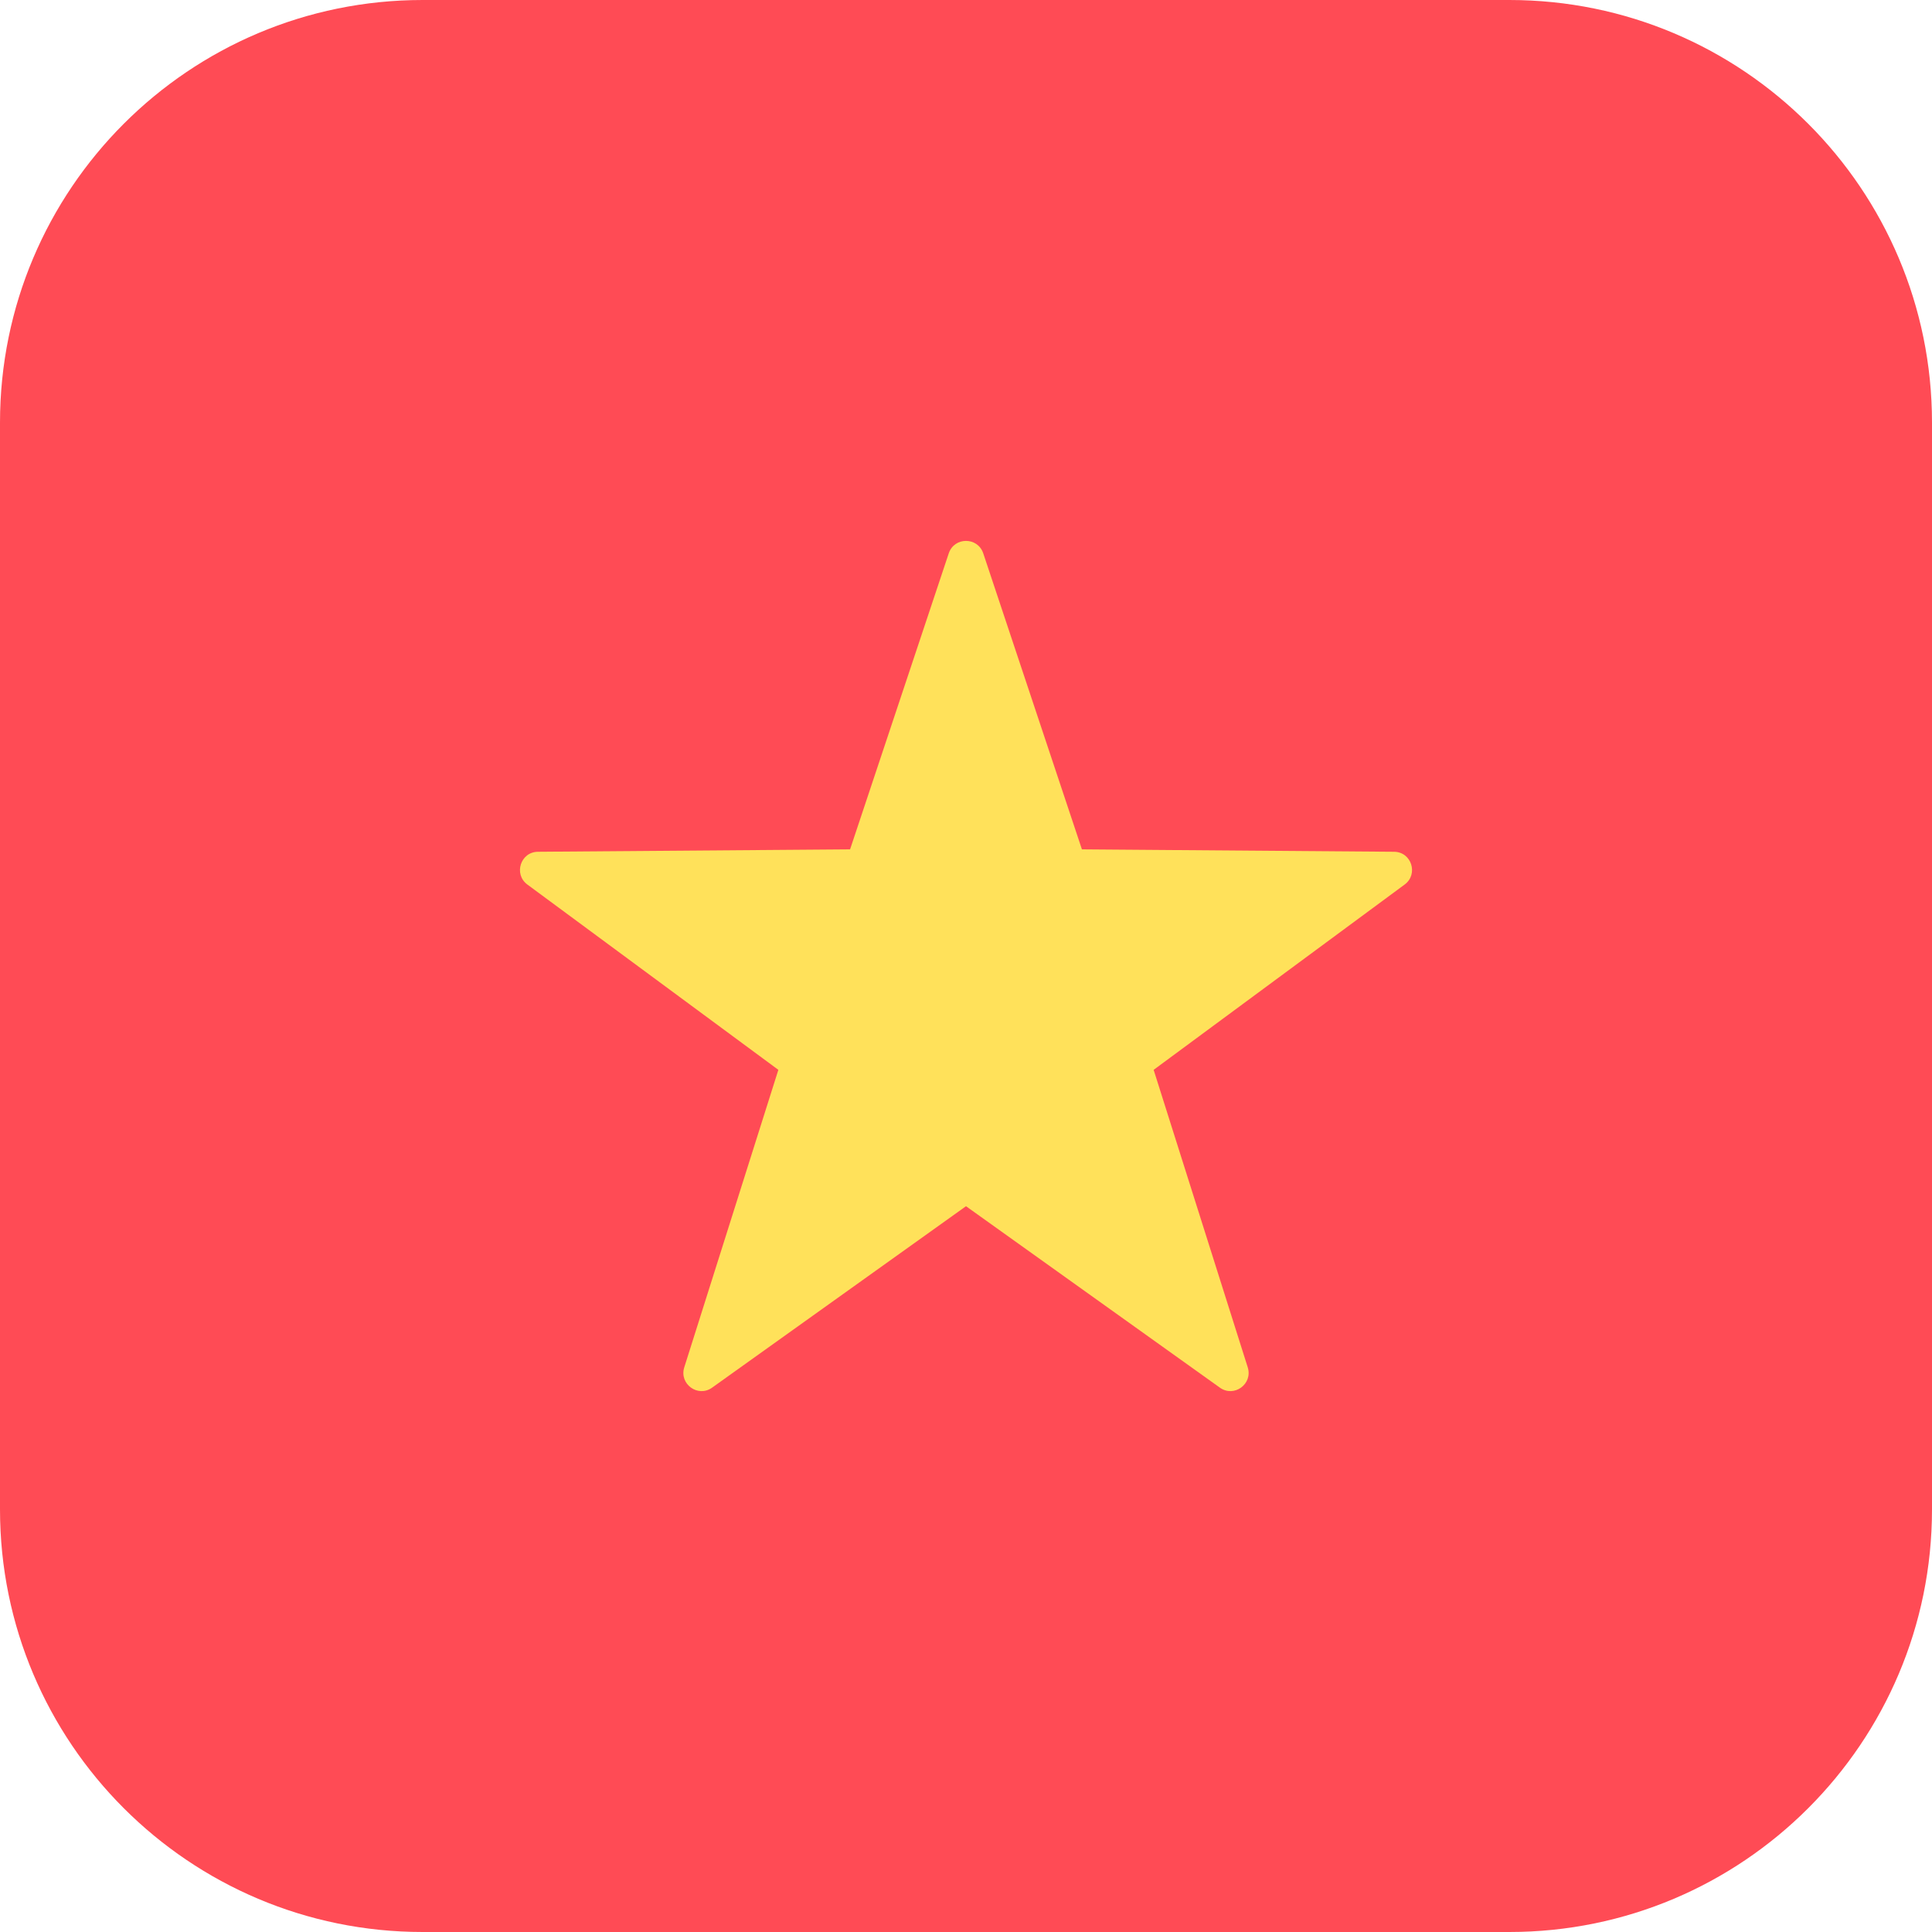 <svg width="24" height="24" viewBox="0 0 24 24" fill="none" xmlns="http://www.w3.org/2000/svg">
<path d="M18.75 0H5.25C2.35 0 0 2.35 0 5.25V18.75C0 21.649 2.35 24 5.25 24H18.75C21.649 24 24 21.649 24 18.75V5.25C24 2.35 21.649 0 18.75 0Z" fill="#FF4B55"/>
<path d="M12.214 6.873L13.44 10.551L17.317 10.581C17.534 10.582 17.623 10.859 17.449 10.988L14.331 13.29L15.5 16.986C15.565 17.193 15.33 17.364 15.154 17.238L12 14.984L8.846 17.238C8.67 17.364 8.435 17.193 8.5 16.986L9.669 13.29L6.551 10.988C6.377 10.859 6.467 10.582 6.683 10.581L10.56 10.551L11.786 6.873C11.855 6.668 12.145 6.668 12.214 6.873Z" fill="#FFE15A"/>
</svg>
